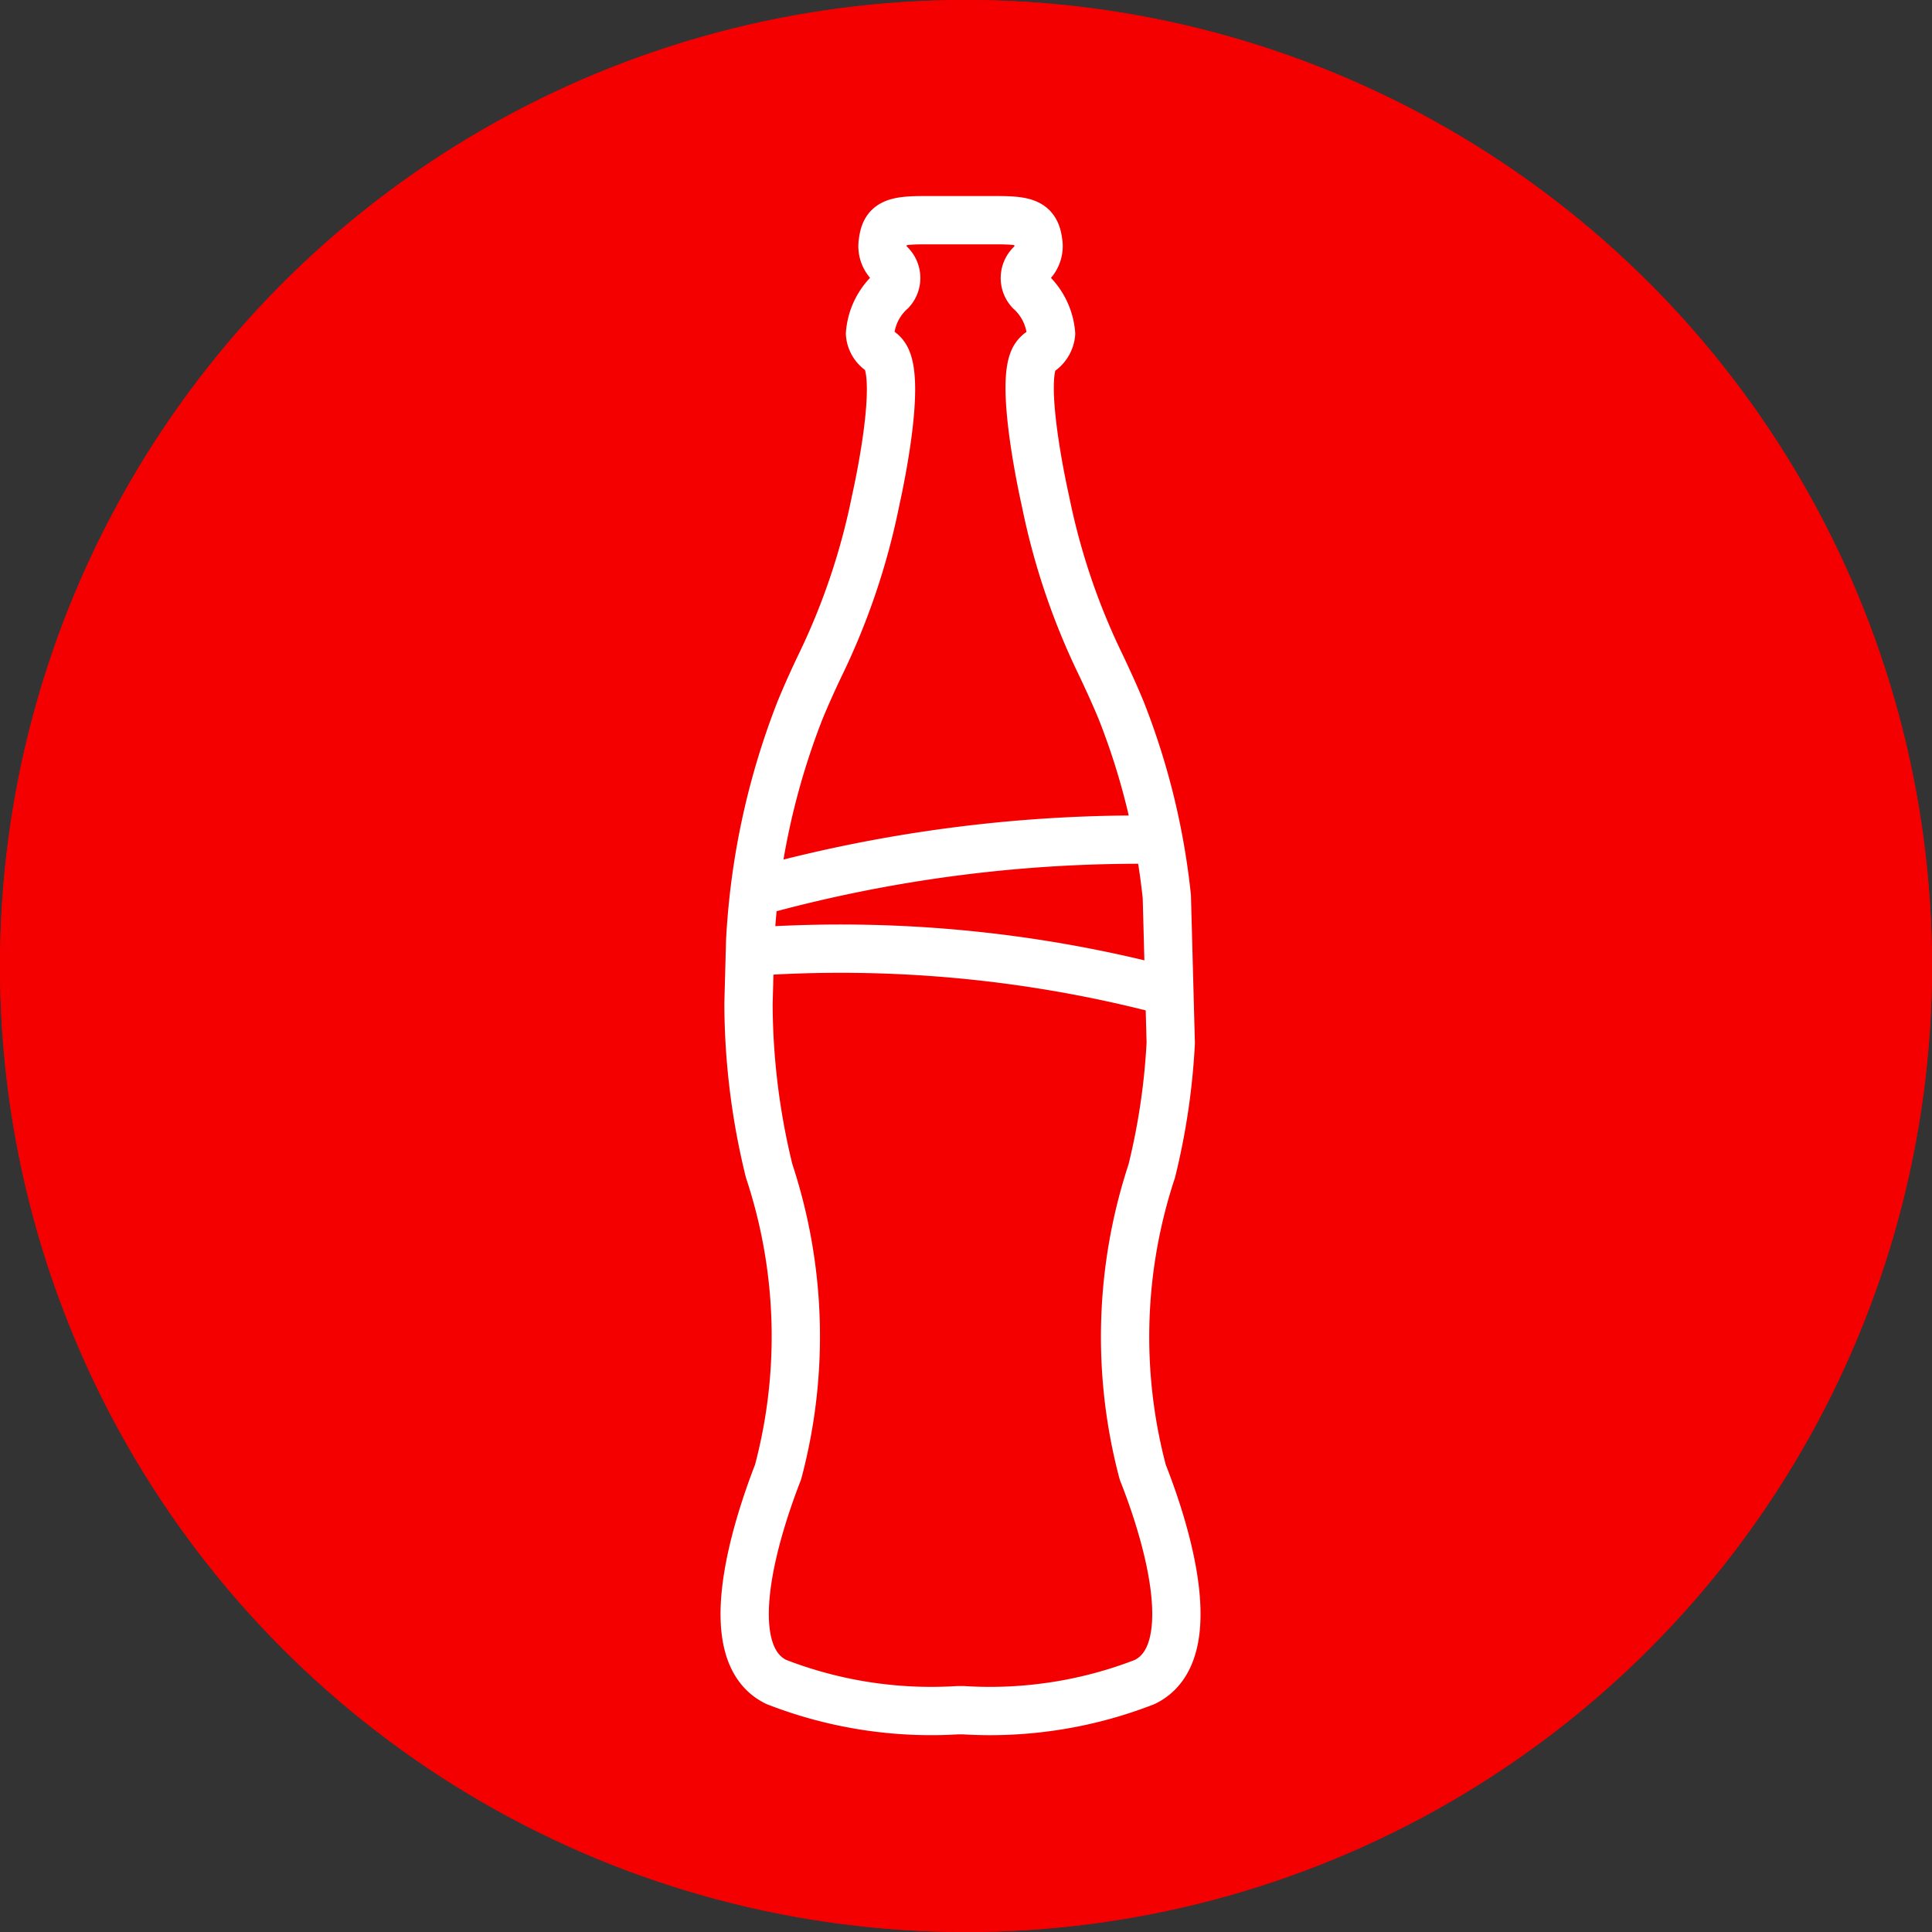 <svg _ngcontent-vct-c14="" class="ng-tns-c14-20" height="40" viewBox="0 0 40 40" width="40" xmlns="http://www.w3.org/2000/svg"><rect x="0" y="0" width="40" height="40" fill="#333333" stroke="none"/><g _ngcontent-vct-c14="" class="ng-tns-c14-20" data-name="Grupo 7696" id="Grupo_7696" transform="translate(-800 -272)"><g _ngcontent-vct-c14="" class="ng-tns-c14-20" data-name="Elipse 106" fill="#f40000" id="Elipse_106" stroke="#f40000" stroke-width="1.5" transform="translate(800 272)"><circle _ngcontent-vct-c14="" class="ng-tns-c14-20" cx="20" cy="20" r="20" stroke="none"></circle><circle _ngcontent-vct-c14="" class="ng-tns-c14-20" cx="20" cy="20" fill="none" r="19.25"></circle></g><g _ngcontent-vct-c14="" class="ng-tns-c14-20" id="ic_imperdonables_red" transform="translate(802.429 274)"><rect _ngcontent-vct-c14="" class="ng-tns-c14-20" data-name="Rectángulo 2168" fill="#fff" height="36" id="Rectángulo_2168" opacity="0" transform="translate(-0.429)" width="36"></rect><g _ngcontent-vct-c14="" class="ng-tns-c14-20" data-name="Grupo 7620" id="Grupo_7620" transform="translate(12.989 2.571)"><path _ngcontent-vct-c14="" class="ng-tns-c14-20" d="M72.557,399c-.011-.065-.016-.13-.027-.192a29.767,29.767,0,0,0-7.936.983l-.351.083m-.034,1.25a26.521,26.521,0,0,1,8.426.785" data-name="Trazado 6887" fill="none" id="Trazado_6887" stroke="#fff" stroke-linecap="round" stroke-linejoin="round" stroke-width="1" transform="translate(-64.006 -385.994)"></path><path _ngcontent-vct-c14="" class="ng-tns-c14-20" d="M72.832,403.373a14.07,14.07,0,0,1-.393,2.651,10.935,10.935,0,0,0-.186,6.237c.434,1.094,1.3,3.728.04,4.342v0h0a8.838,8.838,0,0,1-3.753.584H68.42a8.854,8.854,0,0,1-3.753-.584c-1.259-.609-.395-3.242.035-4.346a10.908,10.908,0,0,0-.185-6.237,14.623,14.623,0,0,1-.427-3.465l.035-1.3a15.3,15.3,0,0,1,1.033-4.774c.14-.339.274-.633.405-.908a14.222,14.222,0,0,0,1.159-3.429c.092-.414.534-2.507.188-3a.4.4,0,0,0-.093-.094.482.482,0,0,1-.211-.361,1.331,1.331,0,0,1,.438-.886.4.4,0,0,0-.013-.551.51.51,0,0,1-.158-.473c.046-.38.245-.441.856-.441h1.507c.606,0,.8.062.851.442a.51.51,0,0,1-.159.473.4.4,0,0,0-.013.551,1.344,1.344,0,0,1,.439.885.513.513,0,0,1-.233.379.388.388,0,0,0-.095.1c-.331.49.152,2.723.211,2.978a14.151,14.151,0,0,0,1.158,3.422c.133.284.267.572.409.914a14.662,14.662,0,0,1,.947,3.862Z" data-name="Trazado 6887" fill="none" id="Trazado_6887-2" stroke="#fff" stroke-linecap="round" stroke-linejoin="round" stroke-width="1" transform="translate(-64.011 -386.35)"></path></g></g></g></svg>